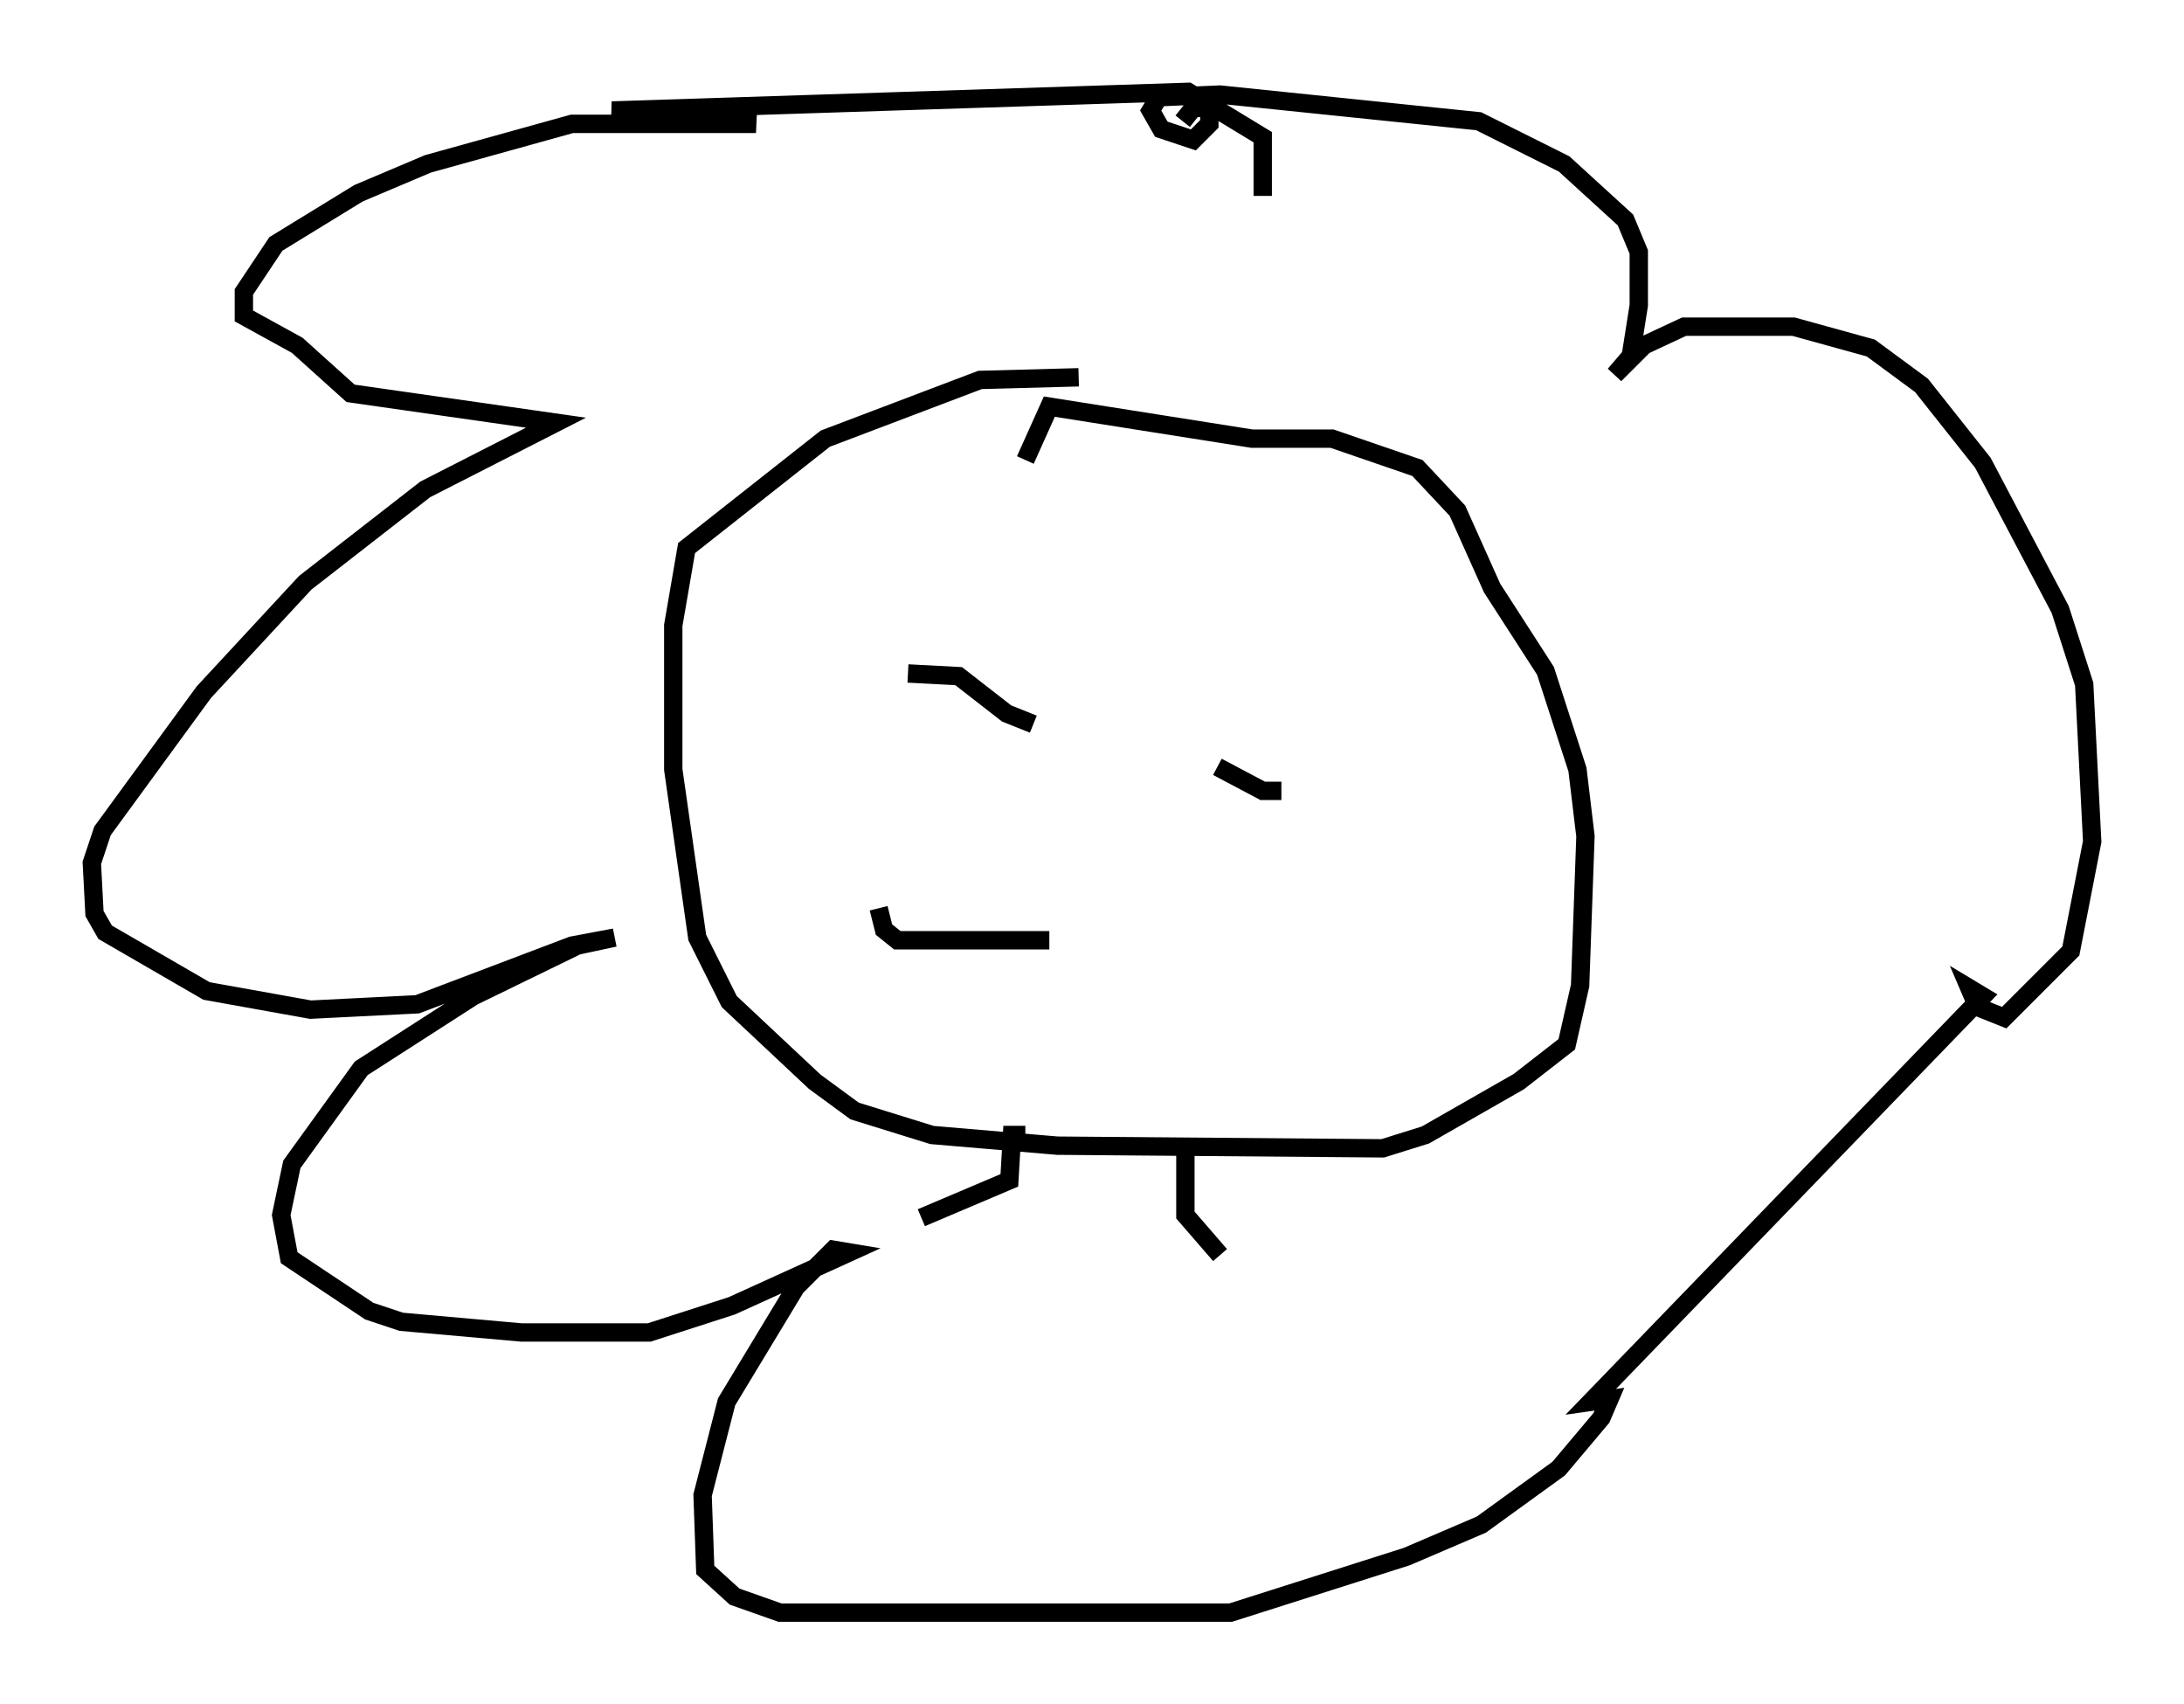 <?xml version="1.0" encoding="utf-8" ?>
<svg baseProfile="full" height="92.793" version="1.1" width="118.938" xmlns="http://www.w3.org/2000/svg" xmlns:ev="http://www.w3.org/2001/xml-events" xmlns:xlink="http://www.w3.org/1999/xlink"><defs /><rect fill="white" height="92.793" width="118.938" x="0" y="0" /><path d="M63.827, 22.575 m-5.084, -2.034 l-5.374, 0.145 -8.425, 3.196 l-7.553, 5.955 -0.726, 4.212 l0.0, 7.844 1.307, 9.151 l1.743, 3.486 4.648, 4.358 l2.179, 1.598 4.212, 1.307 l6.827, 0.581 17.721, 0.145 l2.324, -0.726 5.084, -2.905 l2.615, -2.034 0.726, -3.196 l0.291, -8.134 -0.436, -3.631 l-1.743, -5.374 -2.905, -4.503 l-1.888, -4.212 -2.179, -2.324 l-4.648, -1.598 -4.358, 0.0 l-11.039, -1.743 -1.307, 2.905 m0.0, 36.749 l-0.726, 0.0 -0.145, 2.469 l-4.793, 2.034 m14.38, -3.486 l0.0, 3.341 1.888, 2.179 m2.324, -57.665 l0.0, -3.196 -4.067, -2.469 l-31.374, 1.017 7.844, 0.726 l-10.022, 0.0 -7.844, 2.179 l-3.777, 1.598 -4.503, 2.76 l-1.743, 2.615 0.0, 1.307 l2.905, 1.598 2.905, 2.615 l11.184, 1.598 -7.117, 3.631 l-6.536, 5.084 -5.52, 5.955 l-5.52, 7.553 -0.581, 1.743 l0.145, 2.76 0.581, 1.017 l5.52, 3.196 5.665, 1.017 l5.81, -0.291 8.425, -3.196 l2.324, -0.436 -2.034, 0.436 l-5.665, 2.76 -6.101, 3.922 l-3.777, 5.229 -0.581, 2.76 l0.436, 2.324 4.358, 2.905 l1.743, 0.581 6.536, 0.581 l6.972, 0.0 4.503, -1.453 l6.391, -2.905 -0.872, -0.145 l-2.034, 2.034 -3.777, 6.246 l-1.307, 5.084 0.145, 4.067 l1.598, 1.453 2.469, 0.872 l24.547, 0.0 9.587, -3.05 l4.067, -1.743 4.212, -3.05 l2.324, -2.76 0.436, -1.017 l-1.017, 0.145 21.352, -22.078 l-0.726, -0.436 0.436, 1.017 l1.453, 0.581 3.631, -3.631 l1.162, -5.955 -0.436, -8.57 l-1.307, -4.067 -4.212, -7.989 l-3.341, -4.212 -2.76, -2.034 l-4.212, -1.162 -5.955, 0.0 l-2.179, 1.017 -1.598, 1.598 l0.872, -1.017 0.436, -2.76 l0.0, -2.905 -0.726, -1.743 l-3.341, -3.05 -4.648, -2.324 l-14.089, -1.453 -3.341, 0.145 l-0.436, 0.726 0.581, 1.017 l1.743, 0.581 0.872, -0.872 l0.0, -0.872 -0.872, 0.0 l-0.581, 0.726 m-14.961, 30.067 l2.76, 0.145 2.615, 2.034 l1.453, 0.581 m10.022, 2.324 l2.469, 1.307 1.017, 0.0 m-21.933, 6.391 l0.291, 1.162 0.726, 0.581 l8.279, 0.0 " fill="none" stroke="black" stroke-width="1" /></svg>